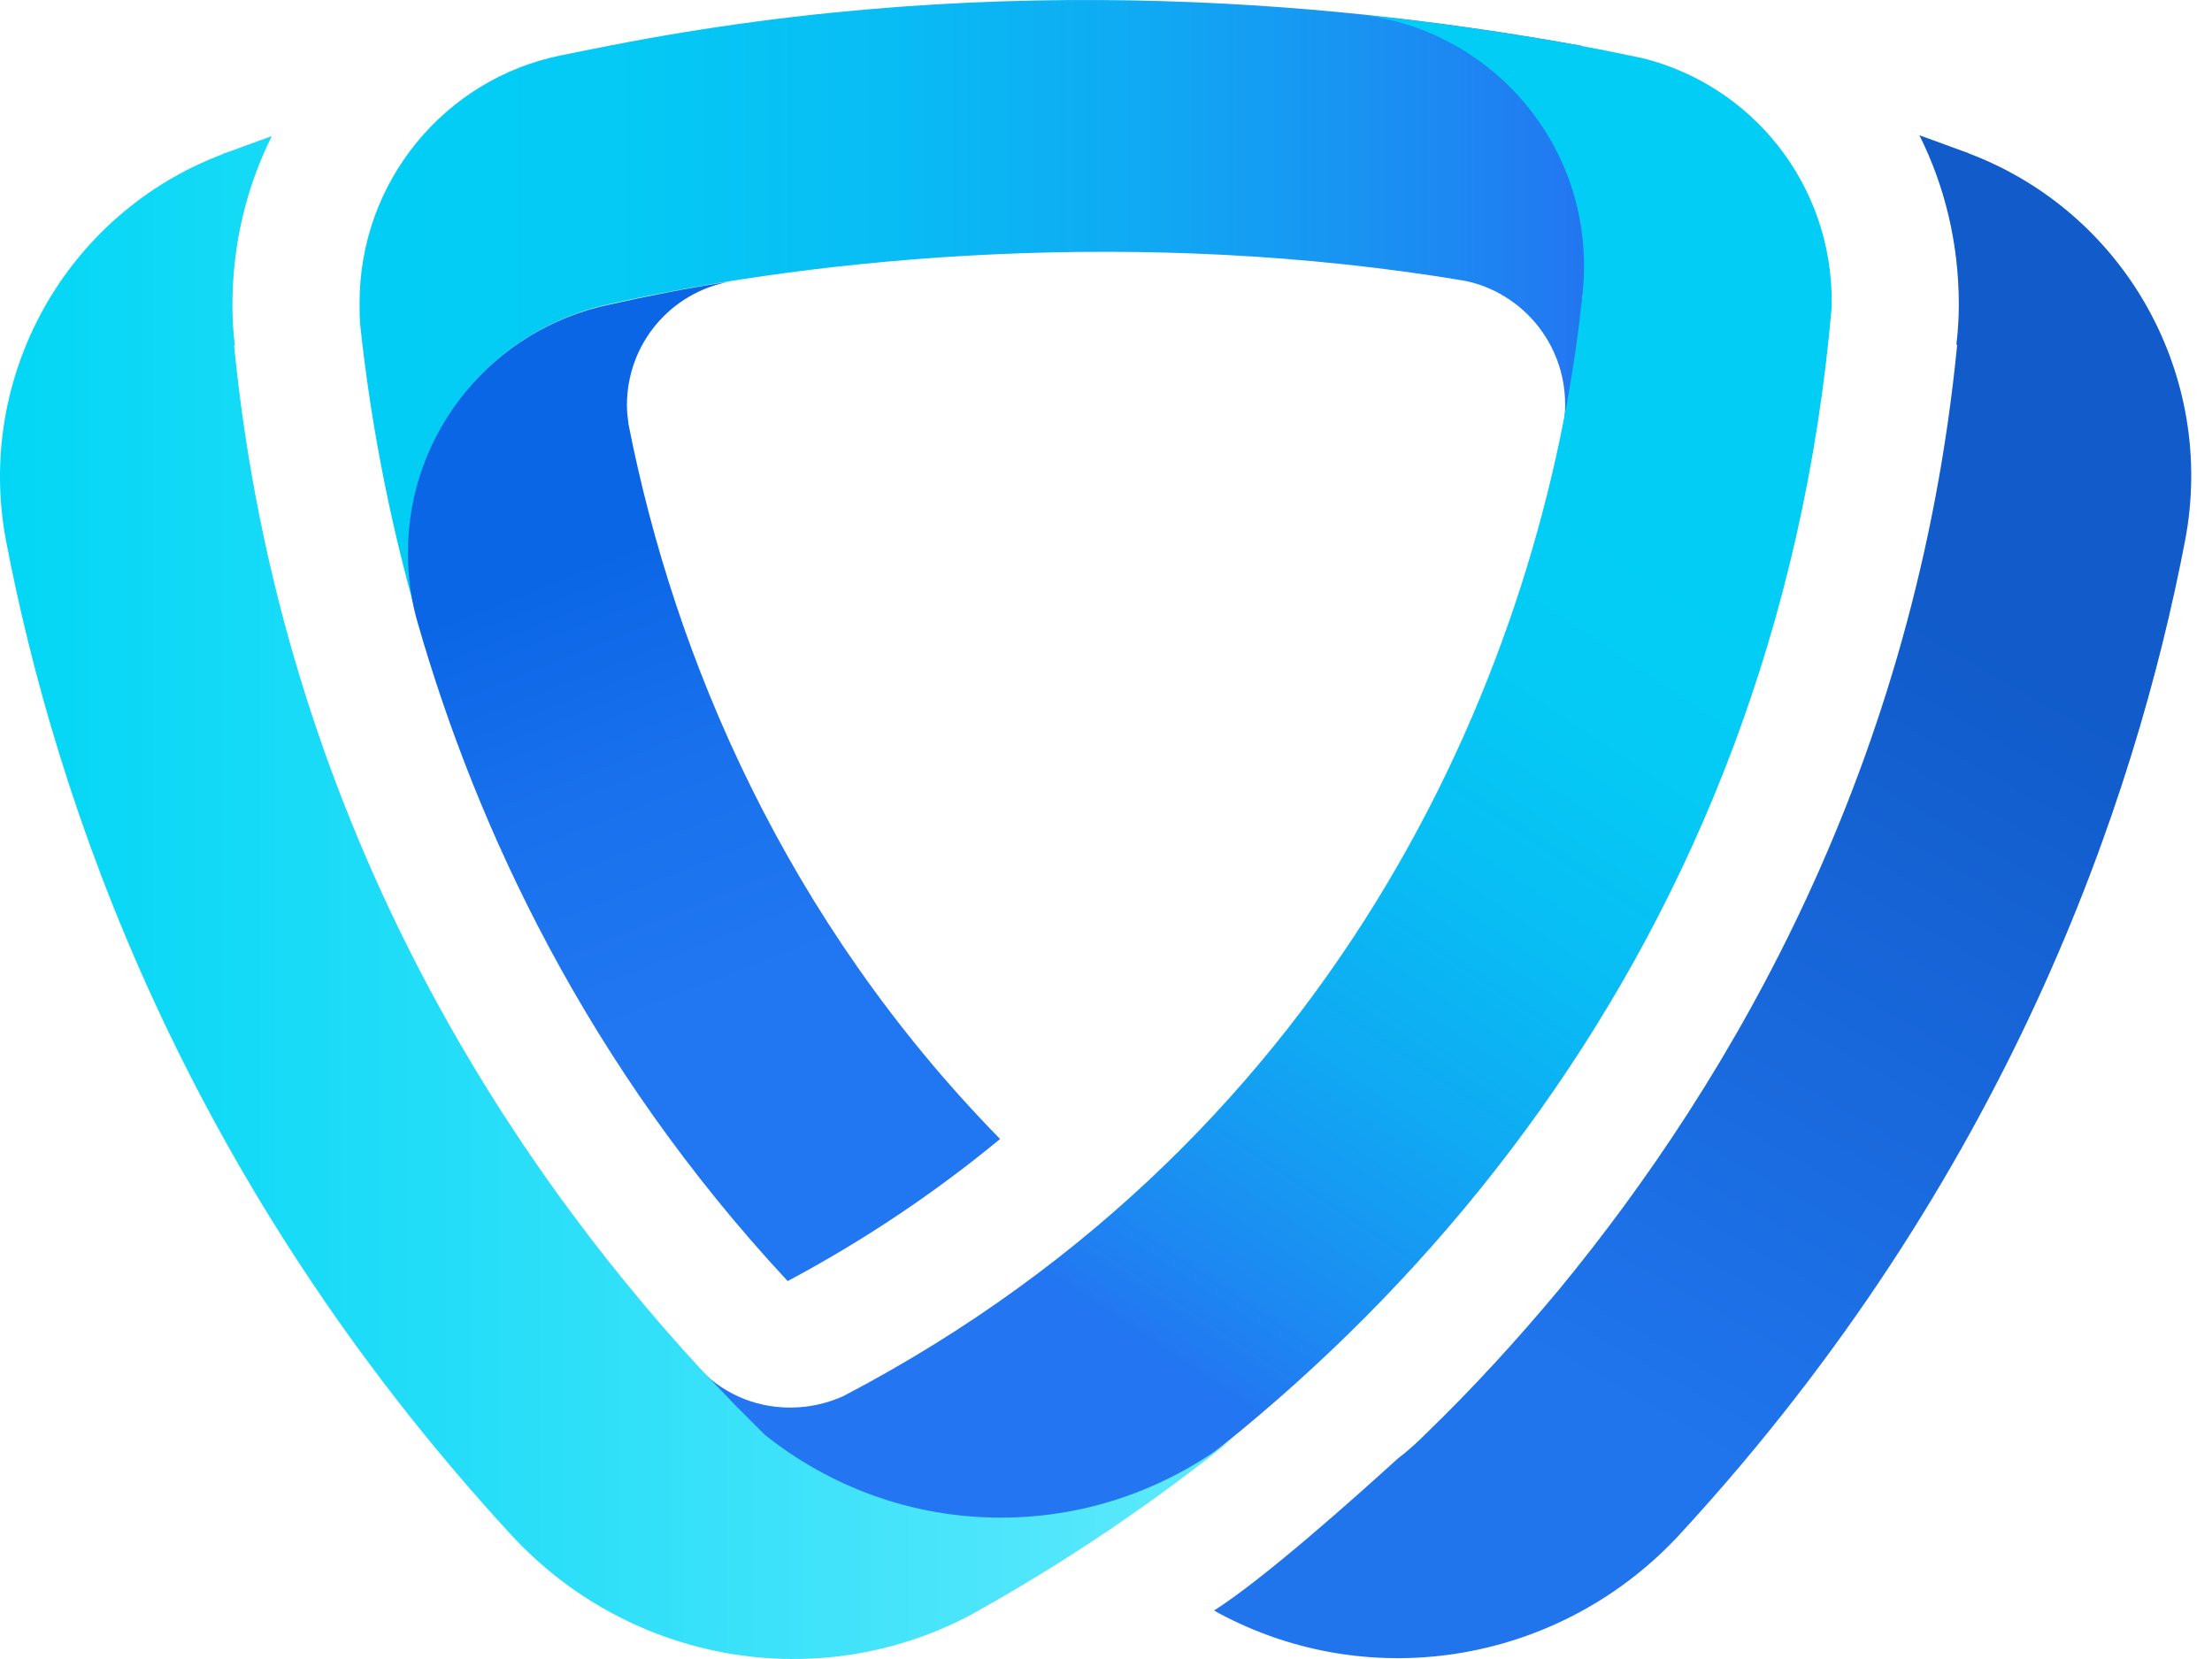<?xml version="1.0" encoding="UTF-8"?>
<svg width="80px" height="60px" viewBox="0 0 80 60" version="1.1" xmlns="http://www.w3.org/2000/svg" xmlns:xlink="http://www.w3.org/1999/xlink">
    <title>logo 新</title>
    <defs>
        <linearGradient x1="41.941%" y1="82.735%" x2="62.33%" y2="26.925%" id="linearGradient-1">
            <stop stop-color="#2075ED" offset="0%"></stop>
            <stop stop-color="#115BCA" offset="100%"></stop>
        </linearGradient>
        <linearGradient x1="-0.045%" y1="50.029%" x2="99.971%" y2="50.029%" id="linearGradient-2">
            <stop stop-color="#02CEF5" offset="0%"></stop>
            <stop stop-color="#04CAF5" offset="20.7%"></stop>
            <stop stop-color="#08BDF4" offset="42.15%"></stop>
            <stop stop-color="#10A9F3" offset="63.95%"></stop>
            <stop stop-color="#1B8CF2" offset="85.84%"></stop>
            <stop stop-color="#2375F1" offset="100%"></stop>
        </linearGradient>
        <linearGradient x1="54.735%" y1="71.203%" x2="41.828%" y2="15.956%" id="linearGradient-3">
            <stop stop-color="#2177F1" offset="0%"></stop>
            <stop stop-color="#1971ED" offset="41.85%"></stop>
            <stop stop-color="#0B66E6" offset="83.9%"></stop>
        </linearGradient>
        <linearGradient x1="63.786%" y1="22.574%" x2="35.891%" y2="81.842%" id="linearGradient-4">
            <stop stop-color="#02CEF5" offset="0%"></stop>
            <stop stop-color="#04CAF5" offset="20.7%"></stop>
            <stop stop-color="#08BDF4" offset="42.15%"></stop>
            <stop stop-color="#10A9F3" offset="63.95%"></stop>
            <stop stop-color="#1B8CF2" offset="85.84%"></stop>
            <stop stop-color="#2375F1" offset="100%"></stop>
        </linearGradient>
        <linearGradient x1="-0.082%" y1="50.001%" x2="99.866%" y2="50.001%" id="linearGradient-5">
            <stop stop-color="#00D6F5" offset="0%"></stop>
            <stop stop-color="#5FE9FC" offset="100%"></stop>
        </linearGradient>
    </defs>
    <g id="logo-新" stroke="none" stroke-width="1" fill="none" fill-rule="evenodd">
        <g id="无追new备份" fill-rule="nonzero">
            <path d="M51.563,51.858 C53.254,50.224 54.856,48.471 56.368,46.659 C62.657,39.025 69.301,27.648 70.784,12.468 L70.754,12.468 C70.813,11.993 70.843,11.518 70.843,11.013 C70.843,8.815 70.339,6.735 69.419,4.894 C70.012,5.101 71.11,5.517 71.14,5.517 C71.169,5.517 71.199,5.547 71.199,5.547 C76.864,7.686 80.157,13.597 79.029,19.538 C77.22,28.984 72.593,42.619 60.788,55.452 C56.517,60.116 49.635,61.333 44.059,58.333 C44,58.304 43.97,58.274 43.911,58.244 C45.69,57.115 48.923,54.234 50.555,52.749 C50.911,52.481 51.237,52.184 51.563,51.858 Z" id="路径" fill="url(#linearGradient-1)"></path>
            <g id="编组">
                <path d="M57.288,10.3 C57.614,7.656 57.407,3.26 57.199,1.656 C49.161,0.2 36.525,-1.196 22.021,1.656 L22.021,1.656 C21.398,1.774 20.834,1.893 20.241,2.012 L20.241,2.012 C16.089,2.874 13.004,6.557 13.004,10.953 C13.004,11.25 13.004,11.547 13.034,11.815 L13.034,11.815 C13.36,14.845 13.983,18.499 15.14,22.509 L15.14,22.509 C14.902,21.707 14.784,20.845 14.784,19.954 C14.784,15.528 17.928,11.845 22.11,10.983 C29.703,9.29 41.212,8.191 52.957,10.151 L52.957,10.151 C55.034,10.567 56.606,12.409 56.606,14.637 C56.606,14.934 56.576,15.231 56.517,15.528 L56.517,15.528 C56.843,13.954 57.08,12.409 57.229,10.924 C57.229,10.924 57.229,10.924 57.229,10.953 C57.229,10.716 57.258,10.508 57.288,10.3 Z" id="路径" fill="url(#linearGradient-2)"></path>
                <path d="M22.733,15.35 C22.703,15.112 22.673,14.904 22.673,14.667 C22.673,12.409 24.275,10.567 26.411,10.181 L26.411,10.181 C24.839,10.419 23.385,10.716 22.051,11.013 C22.051,11.013 22.051,11.013 22.051,11.013 L22.051,11.013 L22.051,11.013 L22.051,11.013 C17.898,11.874 14.754,15.558 14.754,19.984 C14.754,20.875 14.873,21.736 15.11,22.538 C15.11,22.538 15.11,22.538 15.11,22.538 C17.245,29.965 21.22,38.52 28.487,46.332 C31.216,44.877 33.796,43.154 36.169,41.193 C28.428,33.292 24.394,23.816 22.733,15.35 Z" id="形状" fill="url(#linearGradient-3)"></path>
                <path d="M59.394,2.101 C58.682,1.953 57.97,1.804 57.169,1.656 C57.169,1.656 57.169,1.656 57.169,1.656 C54.856,1.24 52.157,0.824 49.161,0.527 C53.729,1.032 57.288,4.894 57.288,9.617 C57.288,10.062 57.258,10.538 57.199,10.983 C57.199,10.983 57.199,10.953 57.199,10.953 C55.805,23.816 48.716,40.956 30.504,50.491 L30.504,50.491 C29.911,50.758 29.258,50.907 28.576,50.907 C27.241,50.907 26.055,50.343 25.224,49.422 L25.224,49.422 C25.224,49.422 25.224,49.422 25.224,49.451 C25.906,50.194 26.5,50.788 26.5,50.788 C26.5,50.788 26.648,50.966 27.597,51.887 C27.597,51.887 27.597,51.887 27.597,51.887 C27.597,51.887 27.597,51.887 27.597,51.887 L27.597,51.887 C27.597,51.887 27.597,51.887 27.568,51.887 C28.813,53.075 32.788,56.759 35.25,58.304 C50.436,49.867 64.258,34.064 66.246,11.102 C66.246,11.043 66.246,11.013 66.246,10.953 C66.275,6.676 63.368,3.082 59.394,2.101 Z" id="路径" fill="url(#linearGradient-4)"></path>
                <path d="M36.199,54.887 C32.966,54.887 30,53.759 27.657,51.887 L27.657,51.887 C27.657,51.887 27.657,51.887 27.657,51.887 C26.707,50.937 26.559,50.788 26.559,50.788 C26.559,50.788 25.995,50.194 25.284,49.451 C18.373,41.936 10.156,29.638 8.466,12.498 L8.495,12.498 C8.436,12.023 8.406,11.547 8.406,11.043 C8.406,8.844 8.911,6.765 9.83,4.923 C9.237,5.131 8.14,5.547 8.11,5.547 C8.08,5.547 8.051,5.577 8.051,5.577 C2.385,7.716 -0.907,13.627 0.22,19.568 C2.029,29.014 6.656,42.649 18.462,55.482 C22.733,60.145 29.614,61.363 35.19,58.363 C35.25,58.333 35.279,58.304 35.339,58.274 L35.339,58.274 C38.572,56.462 41.775,54.323 44.801,51.858 C42.398,53.759 39.432,54.887 36.199,54.887 Z" id="路径" fill="url(#linearGradient-5)"></path>
            </g>
        </g>
    </g>
</svg>